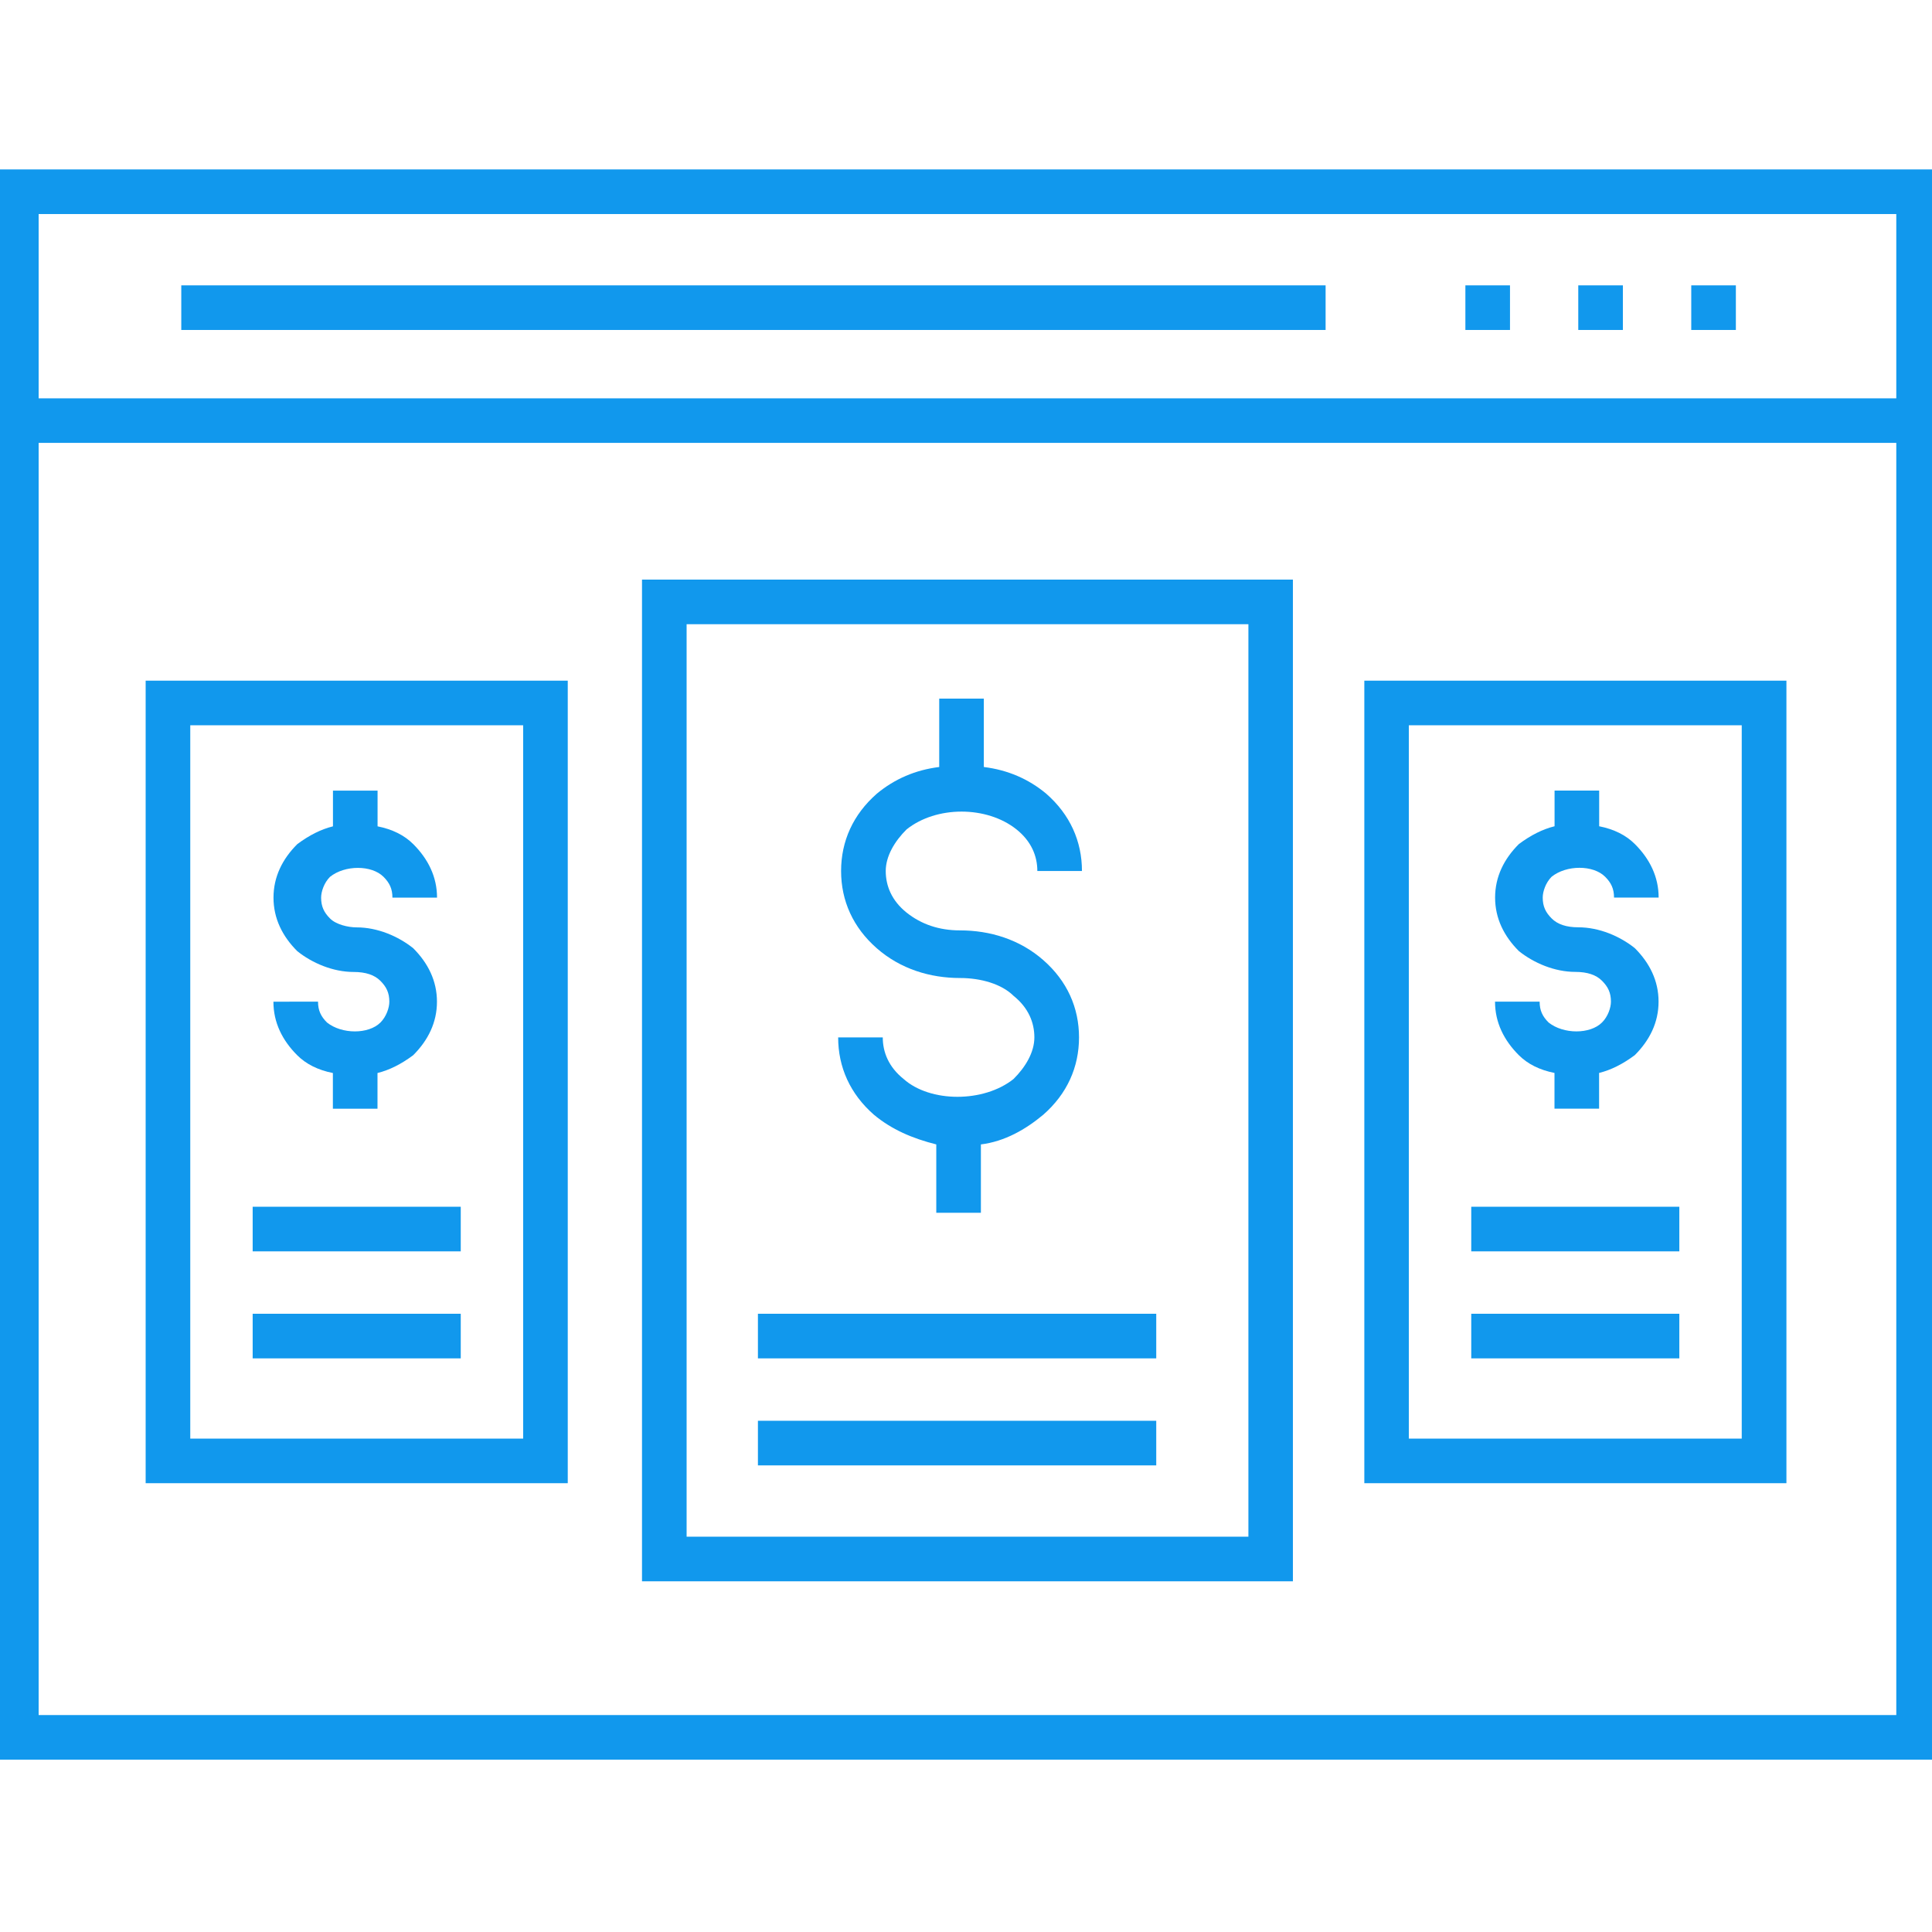<?xml version="1.0" encoding="UTF-8"?>
<svg fill="#1198ED" width="100pt" height="100pt" version="1.1" viewBox="0 0 100 100" xmlns="http://www.w3.org/2000/svg">
 <g>
  <path d="m-0.309 8.77v82.309h100.77v-82.309zm98.461 2.309v9.539h-96.152v-9.539zm-96.152 77.844v-66h96.152v65.848h-96.152z"/>
  <path d="m81.691 14.77h2.309v2.309h-2.309z"/>
  <path d="m75.848 14.77h2.309v2.309h-2.309z"/>
  <path d="m87.539 14.77h2.309v2.309h-2.309z"/>
  <path d="m9.383 14.77h59.23v2.309h-59.23z"/>
  <path d="m33.23 81.848h33.691v-51.848h-33.691zm2.309-49.539h29.078v47.23h-29.078z"/>
  <path d="m80.152 52.922c-0.309-0.309-0.461-0.617-0.461-1.078h-2.309c0 1.078 0.461 2 1.23 2.769 0.461 0.461 1.078 0.77 1.848 0.922v1.848h2.309v-1.848c0.617-0.152 1.23-0.461 1.848-0.922 0.77-0.77 1.23-1.691 1.23-2.769s-0.461-2-1.23-2.769c-0.77-0.617-1.848-1.078-2.922-1.078-0.617 0-1.078-0.152-1.383-0.461-0.309-0.309-0.461-0.617-0.461-1.078 0-0.309 0.152-0.77 0.461-1.078 0.77-0.617 2.152-0.617 2.769 0 0.309 0.309 0.461 0.617 0.461 1.078h2.309c0-1.078-0.461-2-1.23-2.769-0.461-0.461-1.078-0.77-1.848-0.922v-1.848h-2.309v1.848c-0.617 0.152-1.23 0.461-1.848 0.922-0.77 0.77-1.23 1.691-1.23 2.769s0.461 2 1.23 2.769c0.77 0.617 1.848 1.078 2.922 1.078 0.617 0 1.078 0.152 1.383 0.461 0.309 0.309 0.461 0.617 0.461 1.078 0 0.309-0.152 0.77-0.461 1.078-0.613 0.617-2 0.617-2.769 0z"/>
  <path d="m70.617 76.77h21.848v-41.539h-21.848zm2.305-39.23h17.23v36.922h-17.23z"/>
  <path d="m76.152 68h10.77v2.309h-10.77z"/>
  <path d="m76.152 62.461h10.77v2.309h-10.77z"/>
  <path d="m16.922 52.922c-0.309-0.309-0.461-0.617-0.461-1.078l-2.309 0.004c0 1.078 0.461 2 1.23 2.769 0.461 0.461 1.078 0.77 1.848 0.922v1.848h2.309v-1.848c0.617-0.152 1.23-0.461 1.848-0.922 0.77-0.77 1.23-1.691 1.23-2.769s-0.461-2-1.23-2.769c-0.77-0.617-1.848-1.078-2.922-1.078-0.461 0-1.078-0.152-1.383-0.461-0.309-0.309-0.461-0.617-0.461-1.078 0-0.309 0.152-0.77 0.461-1.078 0.77-0.617 2.152-0.617 2.769 0 0.309 0.309 0.461 0.617 0.461 1.078h2.309c0-1.078-0.461-2-1.23-2.769-0.461-0.461-1.078-0.77-1.848-0.922v-1.848h-2.309v1.848c-0.617 0.152-1.23 0.461-1.848 0.922-0.77 0.77-1.23 1.691-1.23 2.769 0 1.078 0.461 2 1.23 2.769 0.77 0.617 1.848 1.078 2.922 1.078 0.617 0 1.078 0.152 1.383 0.461 0.309 0.309 0.461 0.617 0.461 1.078 0 0.309-0.152 0.77-0.461 1.078-0.613 0.613-2 0.613-2.769-0.004z"/>
  <path d="m7.539 76.77h21.848v-41.539h-21.848zm2.309-39.23h17.23v36.922h-17.23z"/>
  <path d="m13.078 68h10.77v2.309h-10.77z"/>
  <path d="m13.078 62.461h10.77v2.309h-10.77z"/>
  <path d="m46.77 55.848c-0.77-0.617-1.078-1.383-1.078-2.152h-2.309c0 1.539 0.617 2.922 1.848 4 0.922 0.77 2 1.23 3.231 1.539v3.539h2.309v-3.539c1.23-0.152 2.309-0.77 3.231-1.539 1.23-1.078 1.848-2.461 1.848-4 0-1.539-0.617-2.922-1.848-4-1.23-1.078-2.769-1.539-4.309-1.539-1.078 0-2-0.309-2.769-0.922-0.77-0.617-1.078-1.383-1.078-2.152s0.461-1.539 1.078-2.152c1.539-1.23 4.152-1.23 5.691 0 0.77 0.617 1.078 1.383 1.078 2.152h2.309c0-1.539-0.617-2.922-1.848-4-0.922-0.77-2-1.23-3.231-1.383v-3.539h-2.309v3.539c-1.23 0.152-2.309 0.617-3.231 1.383-1.23 1.078-1.848 2.461-1.848 4 0 1.539 0.617 2.922 1.848 4 1.23 1.078 2.769 1.539 4.309 1.539 1.078 0 2.152 0.309 2.769 0.922 0.77 0.617 1.078 1.383 1.078 2.152 0 0.77-0.461 1.539-1.078 2.152-1.539 1.23-4.309 1.23-5.691 0z"/>
  <path d="m39.23 73.539h20.617v2.309h-20.617z"/>
  <path d="m39.23 68h20.617v2.309h-20.617z"/>
 </g>
</svg>

